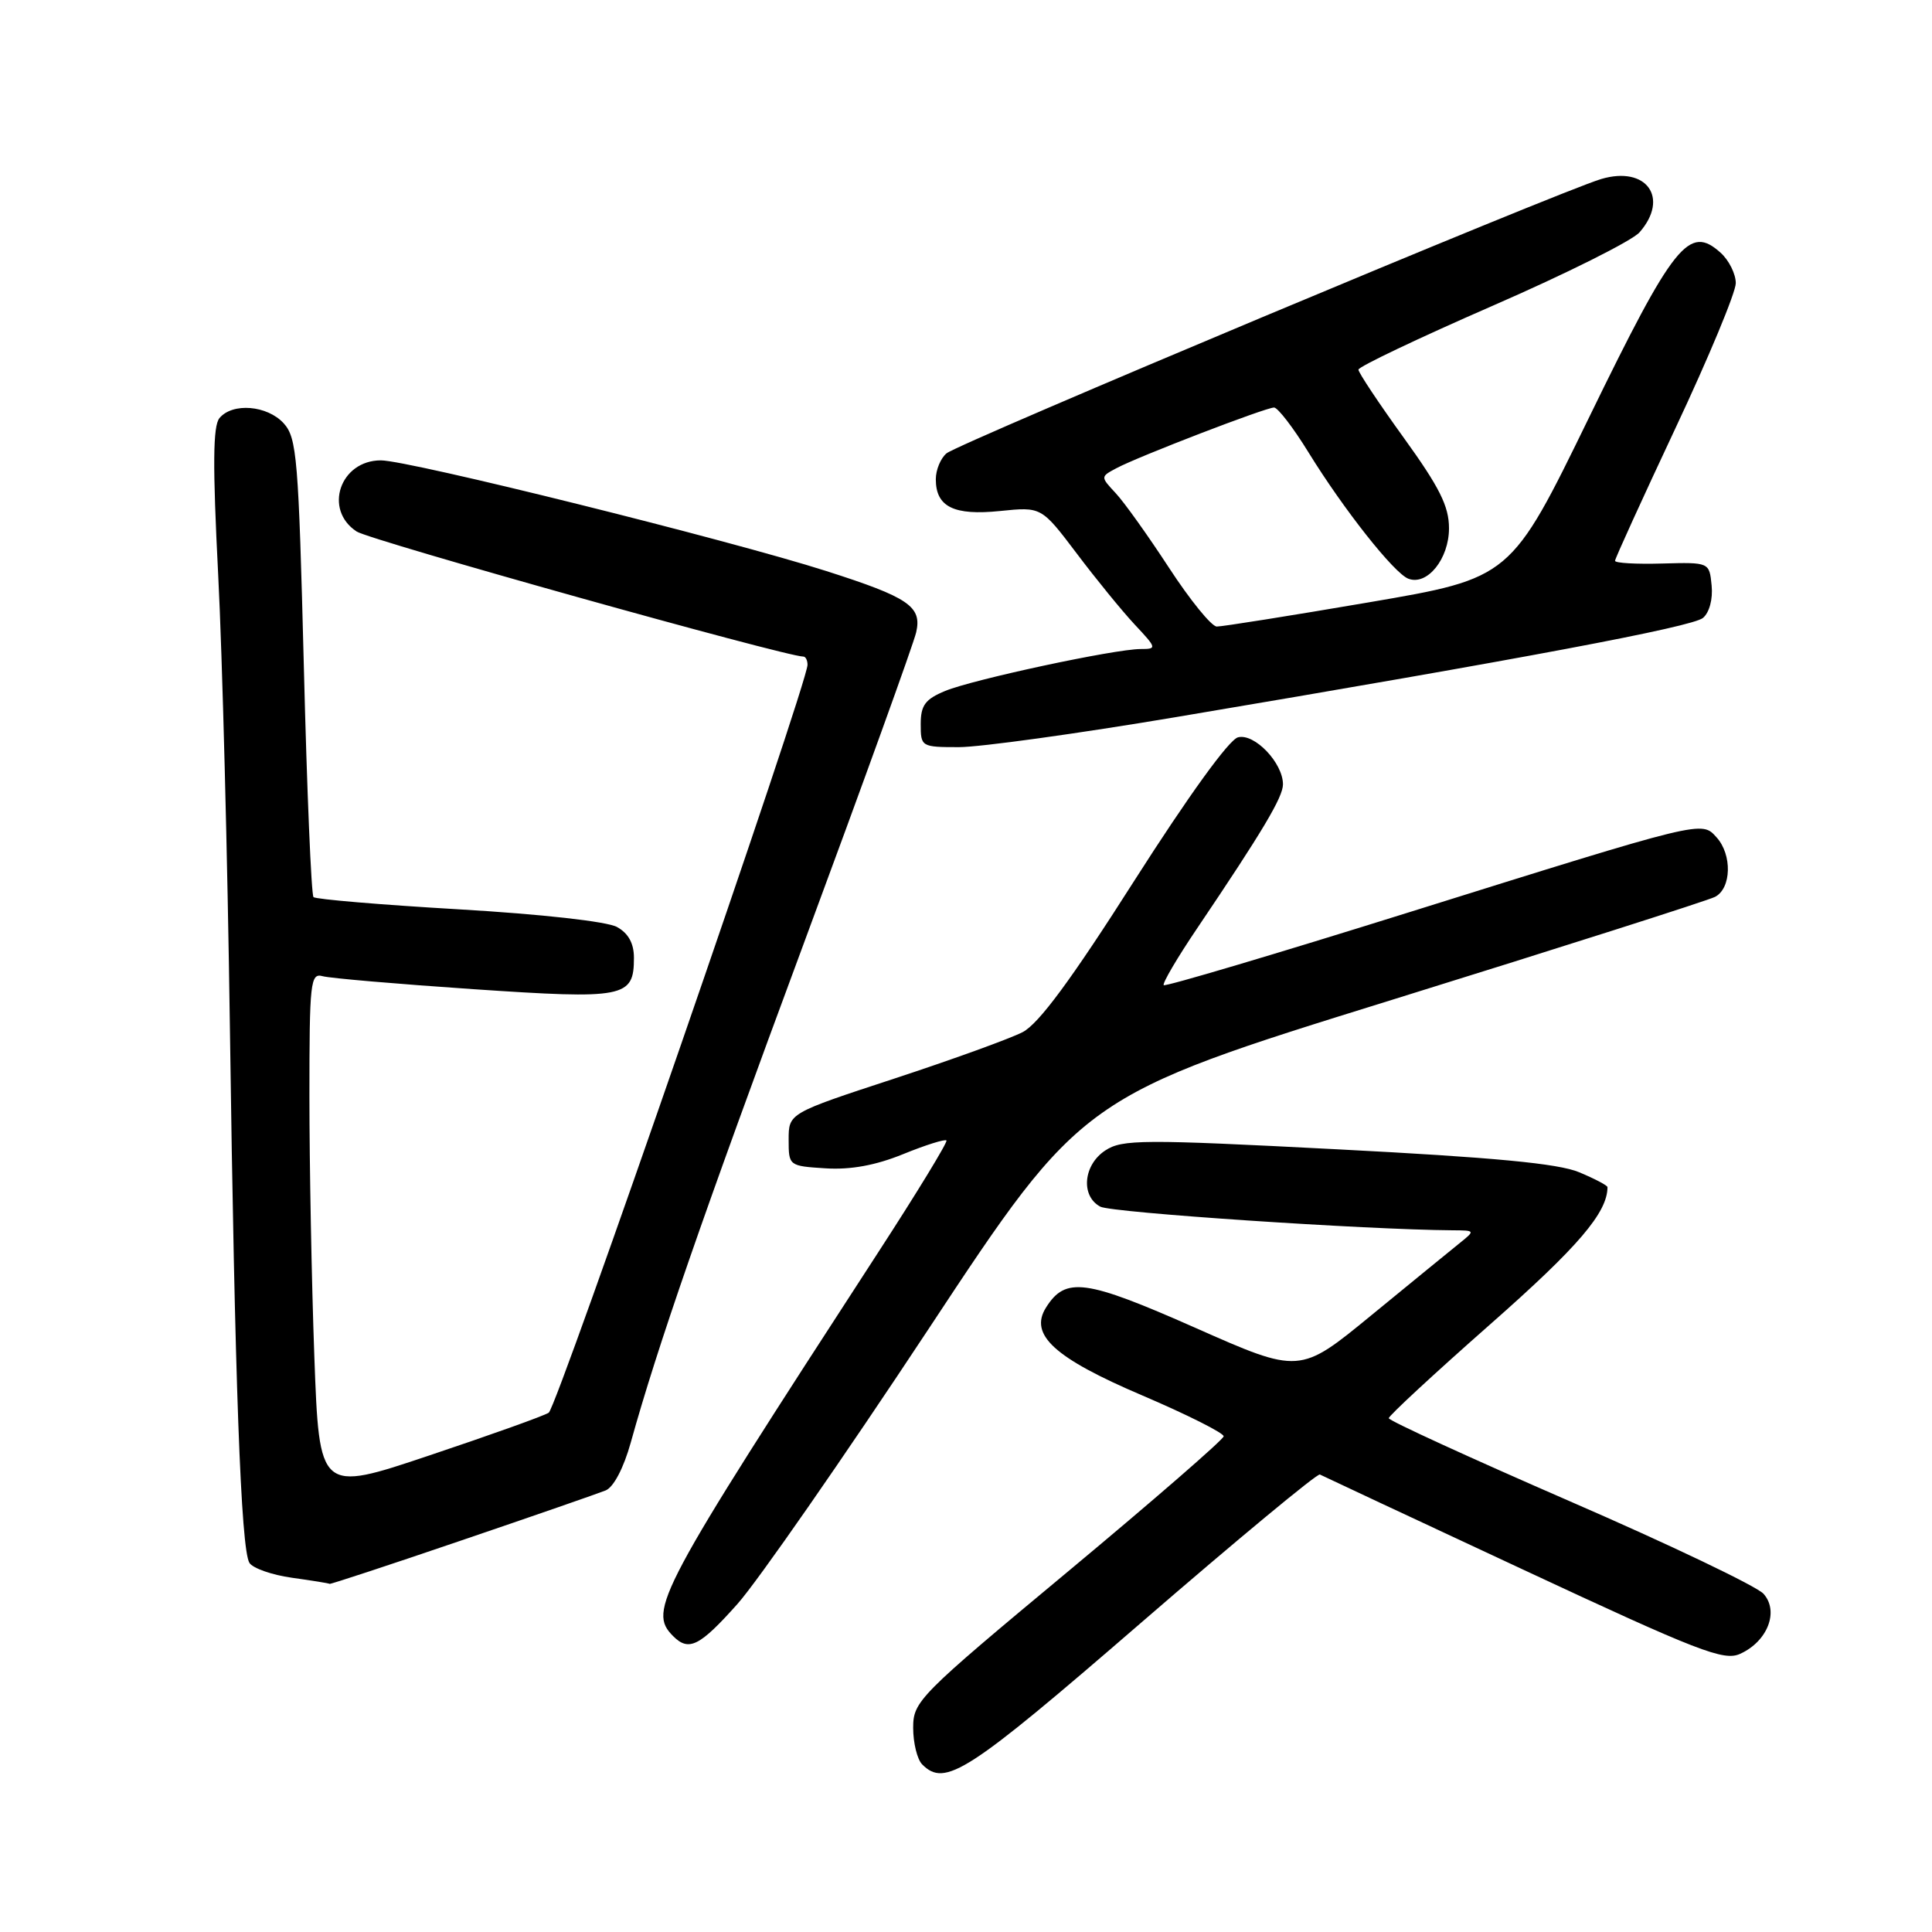 <?xml version="1.0" encoding="UTF-8" standalone="no"?>
<!DOCTYPE svg PUBLIC "-//W3C//DTD SVG 1.1//EN" "http://www.w3.org/Graphics/SVG/1.1/DTD/svg11.dtd" >
<svg xmlns="http://www.w3.org/2000/svg" xmlns:xlink="http://www.w3.org/1999/xlink" version="1.1" viewBox="0 0 256 256">
 <g >
 <path fill="currentColor"
d=" M 151.19 215.03 C 163.89 204.04 174.56 195.20 174.89 195.38 C 175.23 195.56 187.34 201.23 201.82 207.98 C 225.11 218.85 228.42 220.13 230.58 219.14 C 234.22 217.49 235.76 213.50 233.67 211.18 C 232.76 210.18 221.22 204.66 208.02 198.93 C 194.83 193.19 184.02 188.24 184.02 187.92 C 184.01 187.60 190.06 182.00 197.47 175.47 C 209.12 165.21 213.00 160.67 213.00 157.30 C 213.00 157.08 211.31 156.19 209.25 155.33 C 206.50 154.17 197.96 153.36 177.21 152.29 C 151.35 150.95 148.70 150.97 146.46 152.44 C 143.54 154.35 143.17 158.49 145.80 159.89 C 147.27 160.68 180.93 162.94 192.45 163.02 C 195.50 163.04 195.50 163.04 193.35 164.77 C 192.17 165.72 186.93 170.00 181.71 174.28 C 172.22 182.07 172.22 182.07 158.36 175.93 C 143.82 169.50 141.19 169.14 138.60 173.26 C 136.34 176.86 139.70 179.93 151.35 184.90 C 157.32 187.45 162.17 189.89 162.14 190.32 C 162.11 190.75 152.84 198.80 141.54 208.21 C 121.70 224.72 121.00 225.43 121.00 228.95 C 121.00 230.96 121.54 233.14 122.20 233.80 C 125.24 236.84 128.14 234.97 151.19 215.03 Z  M 97.72 212.53 C 100.40 209.52 111.78 193.14 123.01 176.14 C 143.42 145.22 143.42 145.22 184.46 132.48 C 207.03 125.47 226.29 119.33 227.25 118.84 C 229.43 117.71 229.54 113.25 227.45 110.95 C 225.45 108.73 225.86 108.63 186.55 120.93 C 168.98 126.43 154.42 130.75 154.20 130.54 C 153.99 130.32 155.99 126.91 158.66 122.96 C 167.32 110.12 170.00 105.62 170.00 103.93 C 170.00 101.09 166.22 97.13 164.04 97.70 C 162.85 98.01 157.49 105.43 150.30 116.70 C 141.95 129.82 137.64 135.65 135.51 136.76 C 133.85 137.62 126.20 140.39 118.50 142.92 C 104.50 147.51 104.50 147.51 104.50 151.01 C 104.50 154.48 104.53 154.50 109.39 154.81 C 112.70 155.02 116.01 154.42 119.67 152.93 C 122.64 151.72 125.22 150.91 125.41 151.12 C 125.59 151.33 121.51 158.03 116.33 166.00 C 87.10 211.02 85.82 213.42 89.20 216.80 C 91.27 218.87 92.70 218.16 97.72 212.53 Z  M 61.18 204.10 C 70.71 200.86 79.29 197.88 80.25 197.49 C 81.30 197.07 82.64 194.52 83.58 191.14 C 87.13 178.38 92.97 161.52 106.51 125.00 C 114.36 103.82 121.06 85.28 121.40 83.78 C 122.18 80.36 120.42 79.16 109.50 75.67 C 96.58 71.54 54.17 61.00 50.47 61.00 C 45.06 61.00 42.83 67.53 47.26 70.43 C 49.02 71.59 104.09 87.00 106.45 87.00 C 106.75 87.00 107.00 87.49 107.00 88.09 C 107.00 90.59 73.82 186.49 72.71 187.19 C 72.05 187.62 64.93 190.16 56.90 192.85 C 42.31 197.75 42.31 197.75 41.65 179.71 C 41.29 169.79 41.00 154.30 41.00 145.27 C 41.00 130.13 41.13 128.90 42.75 129.35 C 43.71 129.62 52.70 130.39 62.71 131.07 C 82.81 132.43 84.00 132.20 84.00 126.91 C 84.00 125.00 83.26 123.66 81.75 122.83 C 80.43 122.10 71.73 121.13 60.78 120.49 C 50.49 119.89 41.82 119.16 41.54 118.87 C 41.25 118.58 40.67 104.81 40.26 88.28 C 39.56 60.72 39.34 58.03 37.60 56.10 C 35.42 53.70 30.81 53.32 29.08 55.40 C 28.21 56.45 28.17 61.66 28.91 76.15 C 29.46 86.79 30.15 113.72 30.46 136.00 C 31.11 183.11 31.92 205.25 33.05 207.09 C 33.50 207.80 36.03 208.69 38.68 209.06 C 41.33 209.43 43.58 209.79 43.68 209.87 C 43.78 209.94 51.66 207.35 61.18 204.10 Z  M 155.82 95.02 C 202.01 87.25 224.21 83.07 225.65 81.88 C 226.50 81.17 226.98 79.39 226.80 77.59 C 226.50 74.50 226.50 74.50 220.25 74.67 C 216.81 74.77 214.00 74.61 214.00 74.31 C 214.00 74.02 217.60 66.12 222.00 56.75 C 226.40 47.39 230.00 38.74 230.00 37.52 C 230.00 36.31 229.10 34.49 228.00 33.50 C 223.81 29.71 221.80 32.23 210.57 55.29 C 200.19 76.60 200.19 76.60 181.34 79.82 C 170.98 81.59 161.93 83.03 161.23 83.02 C 160.53 83.01 157.69 79.51 154.91 75.25 C 152.13 70.99 148.95 66.53 147.83 65.34 C 145.81 63.17 145.81 63.17 147.93 62.04 C 150.80 60.50 167.70 54.00 168.82 54.00 C 169.31 54.00 171.37 56.67 173.38 59.94 C 178.08 67.56 184.72 75.95 186.61 76.68 C 189.11 77.64 192.00 74.06 192.00 70.00 C 192.00 67.08 190.75 64.58 186.00 58.00 C 182.70 53.43 180.00 49.37 180.00 48.98 C 180.00 48.59 187.99 44.79 197.75 40.53 C 207.51 36.28 216.29 31.89 217.25 30.78 C 221.24 26.22 218.17 21.94 212.17 23.72 C 206.68 25.34 127.06 58.71 125.42 60.07 C 124.64 60.72 124.00 62.26 124.00 63.50 C 124.00 67.16 126.38 68.34 132.52 67.71 C 137.99 67.15 137.99 67.15 142.66 73.32 C 145.22 76.72 148.68 80.96 150.35 82.75 C 153.29 85.89 153.32 86.00 151.14 86.00 C 147.71 86.00 128.93 90.03 125.25 91.55 C 122.59 92.65 122.00 93.45 122.00 95.95 C 122.00 98.95 122.08 99.00 127.07 99.00 C 129.86 99.00 142.80 97.21 155.82 95.02 Z "/>
</g>
</svg>